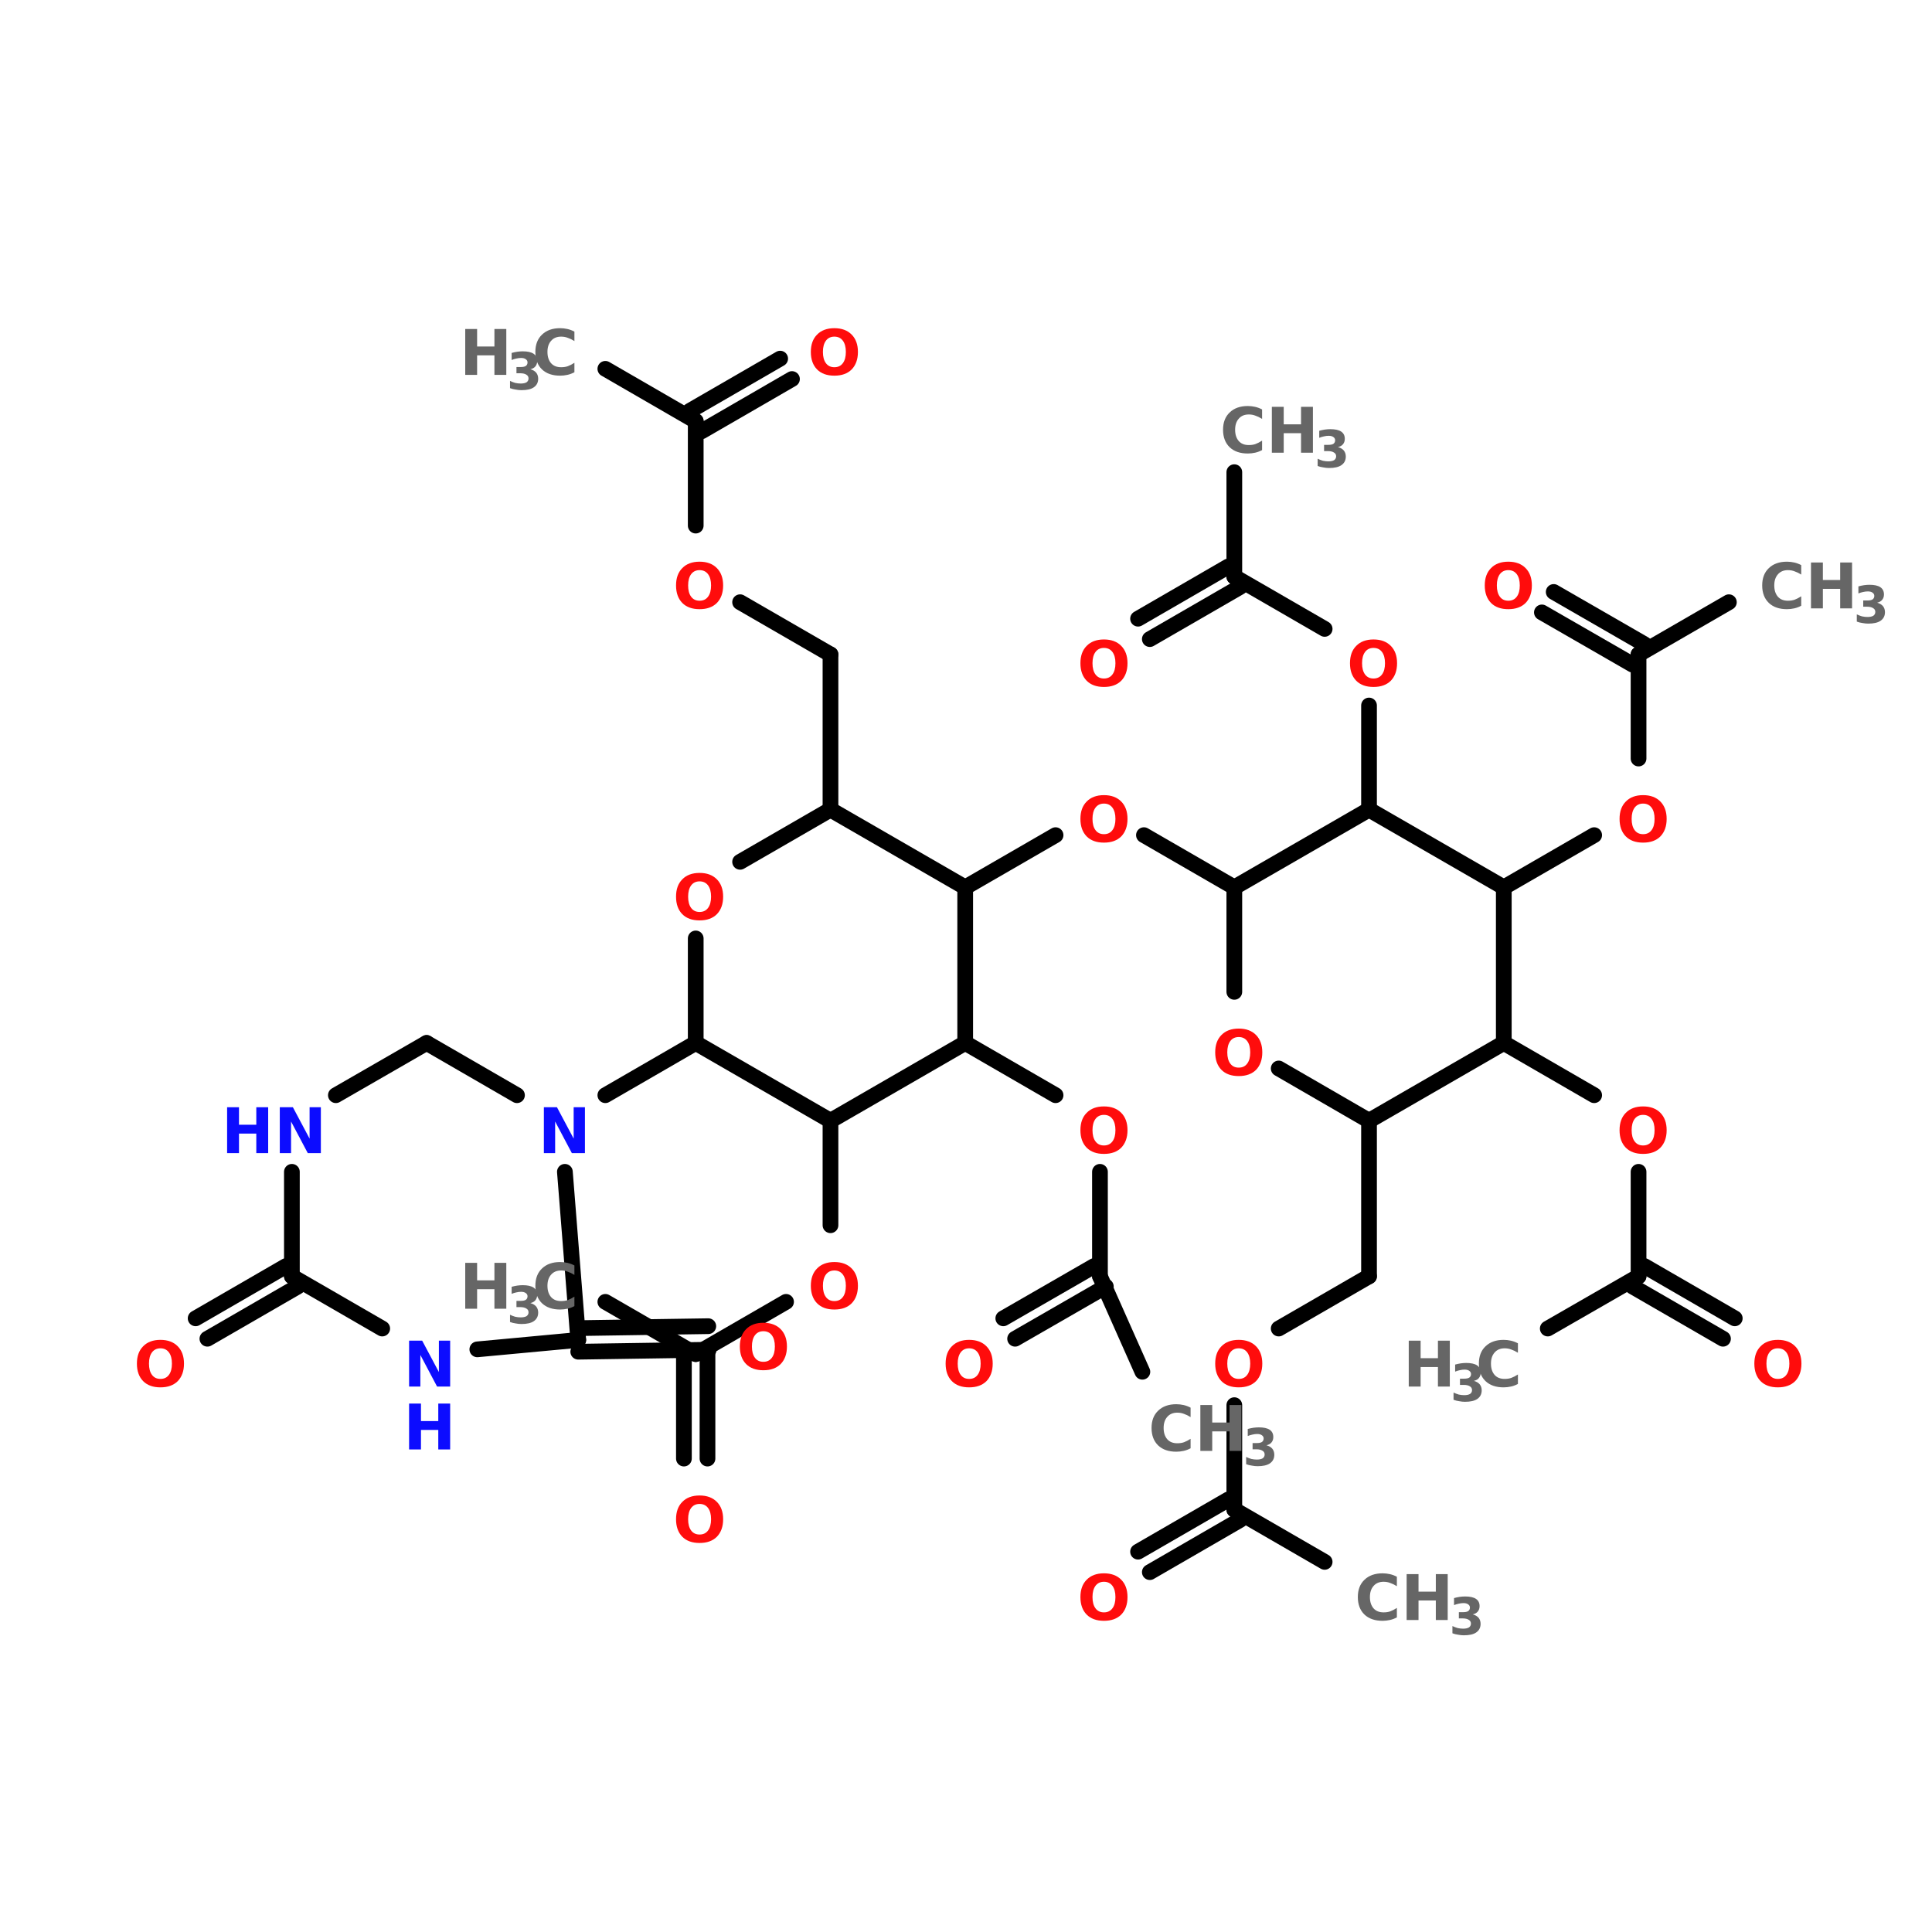 <?xml version="1.0" encoding="UTF-8"?>
<svg xmlns="http://www.w3.org/2000/svg" xmlns:xlink="http://www.w3.org/1999/xlink" width="150pt" height="150pt" viewBox="0 0 150 150" version="1.1">
<defs>
<g>
<symbol overflow="visible" id="glyph0-0">
<path style="stroke:none;" d="M 0.25 0.859 L 0.25 -3.453 L 2.688 -3.453 L 2.688 0.859 Z M 0.516 0.594 L 2.422 0.594 L 2.422 -3.172 L 0.516 -3.172 Z M 0.516 0.594 "/>
</symbol>
<symbol overflow="visible" id="glyph0-1">
<path style="stroke:none;" d="M 3.281 -0.203 C 3.102 -0.109 2.922 -0.039 2.734 0 C 2.555 0.039 2.367 0.062 2.172 0.062 C 1.578 0.062 1.109 -0.098 0.766 -0.422 C 0.422 -0.754 0.25 -1.207 0.25 -1.781 C 0.25 -2.352 0.422 -2.801 0.766 -3.125 C 1.109 -3.457 1.578 -3.625 2.172 -3.625 C 2.367 -3.625 2.555 -3.602 2.734 -3.562 C 2.922 -3.52 3.102 -3.453 3.281 -3.359 L 3.281 -2.625 C 3.102 -2.738 2.93 -2.82 2.766 -2.875 C 2.609 -2.938 2.438 -2.969 2.25 -2.969 C 1.914 -2.969 1.656 -2.859 1.469 -2.641 C 1.281 -2.43 1.188 -2.145 1.188 -1.781 C 1.188 -1.414 1.281 -1.125 1.469 -0.906 C 1.656 -0.695 1.914 -0.594 2.25 -0.594 C 2.438 -0.594 2.609 -0.617 2.766 -0.672 C 2.93 -0.734 3.102 -0.82 3.281 -0.938 Z M 3.281 -0.203 "/>
</symbol>
<symbol overflow="visible" id="glyph0-2">
<path style="stroke:none;" d="M 0.453 -3.562 L 1.375 -3.562 L 1.375 -2.203 L 2.719 -2.203 L 2.719 -3.562 L 3.641 -3.562 L 3.641 0 L 2.719 0 L 2.719 -1.516 L 1.375 -1.516 L 1.375 0 L 0.453 0 Z M 0.453 -3.562 "/>
</symbol>
<symbol overflow="visible" id="glyph0-3">
<path style="stroke:none;" d="M 2.078 -2.969 C 1.797 -2.969 1.578 -2.863 1.422 -2.656 C 1.266 -2.445 1.188 -2.156 1.188 -1.781 C 1.188 -1.406 1.266 -1.113 1.422 -0.906 C 1.578 -0.695 1.797 -0.594 2.078 -0.594 C 2.359 -0.594 2.578 -0.695 2.734 -0.906 C 2.891 -1.113 2.969 -1.406 2.969 -1.781 C 2.969 -2.156 2.891 -2.445 2.734 -2.656 C 2.578 -2.863 2.359 -2.969 2.078 -2.969 Z M 2.078 -3.625 C 2.648 -3.625 3.098 -3.457 3.422 -3.125 C 3.742 -2.801 3.906 -2.352 3.906 -1.781 C 3.906 -1.207 3.742 -0.754 3.422 -0.422 C 3.098 -0.098 2.648 0.062 2.078 0.062 C 1.504 0.062 1.055 -0.098 0.734 -0.422 C 0.41 -0.754 0.25 -1.207 0.25 -1.781 C 0.25 -2.352 0.41 -2.801 0.734 -3.125 C 1.055 -3.457 1.504 -3.625 2.078 -3.625 Z M 2.078 -3.625 "/>
</symbol>
<symbol overflow="visible" id="glyph0-4">
<path style="stroke:none;" d="M 0.453 -3.562 L 1.469 -3.562 L 2.766 -1.125 L 2.766 -3.562 L 3.641 -3.562 L 3.641 0 L 2.625 0 L 1.328 -2.453 L 1.328 0 L 0.453 0 Z M 0.453 -3.562 "/>
</symbol>
<symbol overflow="visible" id="glyph1-0">
<path style="stroke:none;" d="M 0.203 0.703 L 0.203 -2.797 L 2.188 -2.797 L 2.188 0.703 Z M 0.422 0.484 L 1.969 0.484 L 1.969 -2.578 L 0.422 -2.578 Z M 0.422 0.484 "/>
</symbol>
<symbol overflow="visible" id="glyph1-1">
<path style="stroke:none;" d="M 1.844 -1.562 C 2.039 -1.508 2.191 -1.422 2.297 -1.297 C 2.398 -1.172 2.453 -1.016 2.453 -0.828 C 2.453 -0.535 2.336 -0.312 2.109 -0.156 C 1.891 -0.008 1.57 0.062 1.156 0.062 C 1.008 0.062 0.859 0.047 0.703 0.016 C 0.555 -0.004 0.41 -0.039 0.266 -0.094 L 0.266 -0.656 C 0.398 -0.594 0.535 -0.539 0.672 -0.5 C 0.816 -0.469 0.957 -0.453 1.094 -0.453 C 1.289 -0.453 1.441 -0.484 1.547 -0.547 C 1.648 -0.617 1.703 -0.719 1.703 -0.844 C 1.703 -0.977 1.645 -1.078 1.531 -1.141 C 1.426 -1.211 1.27 -1.25 1.062 -1.25 L 0.766 -1.25 L 0.766 -1.734 L 1.078 -1.734 C 1.266 -1.734 1.398 -1.758 1.484 -1.812 C 1.578 -1.875 1.625 -1.969 1.625 -2.094 C 1.625 -2.195 1.578 -2.281 1.484 -2.344 C 1.398 -2.406 1.281 -2.438 1.125 -2.438 C 1 -2.438 0.875 -2.422 0.75 -2.391 C 0.633 -2.367 0.516 -2.332 0.391 -2.281 L 0.391 -2.828 C 0.535 -2.867 0.68 -2.898 0.828 -2.922 C 0.973 -2.941 1.113 -2.953 1.25 -2.953 C 1.625 -2.953 1.906 -2.891 2.094 -2.766 C 2.281 -2.641 2.375 -2.453 2.375 -2.203 C 2.375 -2.035 2.328 -1.895 2.234 -1.781 C 2.148 -1.676 2.02 -1.602 1.844 -1.562 Z M 1.844 -1.562 "/>
</symbol>
</g>
</defs>
<g id="surface1">
<path style="fill-rule:nonzero;fill:rgb(0%,0%,0%);fill-opacity:1;stroke-width:4;stroke-linecap:round;stroke-linejoin:miter;stroke:rgb(0%,0%,0%);stroke-opacity:1;stroke-miterlimit:4;" d="M 154.095 46.497 L 177.101 59.804 " transform="matrix(0.305,0,0,0.305,0,14.454)"/>
<path style="fill-rule:nonzero;fill:rgb(0%,0%,0%);fill-opacity:1;stroke-width:4;stroke-linecap:round;stroke-linejoin:miter;stroke:rgb(0%,0%,0%);stroke-opacity:1;stroke-miterlimit:4;" d="M 175.604 57.194 L 198.597 43.899 " transform="matrix(0.305,0,0,0.305,0,14.454)"/>
<path style="fill-rule:nonzero;fill:rgb(0%,0%,0%);fill-opacity:1;stroke-width:4;stroke-linecap:round;stroke-linejoin:miter;stroke:rgb(0%,0%,0%);stroke-opacity:1;stroke-miterlimit:4;" d="M 178.598 62.402 L 201.604 49.094 " transform="matrix(0.305,0,0,0.305,0,14.454)"/>
<path style="fill:none;stroke-width:4;stroke-linecap:round;stroke-linejoin:miter;stroke:rgb(0%,0%,0%);stroke-opacity:1;stroke-miterlimit:4;" d="M 177.101 59.804 L 177.101 86.406 " transform="matrix(0.305,0,0,0.305,0,14.454)"/>
<path style="fill-rule:nonzero;fill:rgb(0%,0%,0%);fill-opacity:1;stroke-width:4;stroke-linecap:round;stroke-linejoin:miter;stroke:rgb(0%,0%,0%);stroke-opacity:1;stroke-miterlimit:4;" d="M 188.399 105.906 L 211.405 119.2 " transform="matrix(0.305,0,0,0.305,0,14.454)"/>
<path style="fill:none;stroke-width:4;stroke-linecap:round;stroke-linejoin:miter;stroke:rgb(0%,0%,0%);stroke-opacity:1;stroke-miterlimit:4;" d="M 211.405 119.2 L 211.405 158.7 " transform="matrix(0.305,0,0,0.305,0,14.454)"/>
<path style="fill-rule:nonzero;fill:rgb(0%,0%,0%);fill-opacity:1;stroke-width:4;stroke-linecap:round;stroke-linejoin:miter;stroke:rgb(0%,0%,0%);stroke-opacity:1;stroke-miterlimit:4;" d="M 177.101 218.096 L 154.095 231.403 " transform="matrix(0.305,0,0,0.305,0,14.454)"/>
<path style="fill-rule:nonzero;fill:rgb(0%,0%,0%);fill-opacity:1;stroke-width:4;stroke-linecap:round;stroke-linejoin:miter;stroke:rgb(0%,0%,0%);stroke-opacity:1;stroke-miterlimit:4;" d="M 75.8 280.102 L 52.794 293.397 " transform="matrix(0.305,0,0,0.305,0,14.454)"/>
<path style="fill-rule:nonzero;fill:rgb(0%,0%,0%);fill-opacity:1;stroke-width:4;stroke-linecap:round;stroke-linejoin:miter;stroke:rgb(0%,0%,0%);stroke-opacity:1;stroke-miterlimit:4;" d="M 72.806 274.895 L 49.8 288.202 " transform="matrix(0.305,0,0,0.305,0,14.454)"/>
<path style="fill-rule:nonzero;fill:rgb(0%,0%,0%);fill-opacity:1;stroke-width:4;stroke-linecap:round;stroke-linejoin:miter;stroke:rgb(0%,0%,0%);stroke-opacity:1;stroke-miterlimit:4;" d="M 147.096 290.697 L 180.3 290.198 " transform="matrix(0.305,0,0,0.305,0,14.454)"/>
<path style="fill-rule:nonzero;fill:rgb(0%,0%,0%);fill-opacity:1;stroke-width:4;stroke-linecap:round;stroke-linejoin:miter;stroke:rgb(0%,0%,0%);stroke-opacity:1;stroke-miterlimit:4;" d="M 147.198 296.698 L 180.402 296.199 " transform="matrix(0.305,0,0,0.305,0,14.454)"/>
<path style="fill:none;stroke-width:4;stroke-linecap:round;stroke-linejoin:miter;stroke:rgb(0%,0%,0%);stroke-opacity:1;stroke-miterlimit:4;" d="M 211.405 237.903 L 211.405 264.505 " transform="matrix(0.305,0,0,0.305,0,14.454)"/>
<path style="fill-rule:nonzero;fill:rgb(0%,0%,0%);fill-opacity:1;stroke-width:4;stroke-linecap:round;stroke-linejoin:miter;stroke:rgb(0%,0%,0%);stroke-opacity:1;stroke-miterlimit:4;" d="M 200.094 284.005 L 177.101 297.299 " transform="matrix(0.305,0,0,0.305,0,14.454)"/>
<path style="fill:none;stroke-width:4;stroke-linecap:round;stroke-linejoin:miter;stroke:rgb(0%,0%,0%);stroke-opacity:1;stroke-miterlimit:4;" d="M 180.095 297.299 L 180.095 323.901 " transform="matrix(0.305,0,0,0.305,0,14.454)"/>
<path style="fill:none;stroke-width:4;stroke-linecap:round;stroke-linejoin:miter;stroke:rgb(0%,0%,0%);stroke-opacity:1;stroke-miterlimit:4;" d="M 174.094 297.299 L 174.094 323.901 " transform="matrix(0.305,0,0,0.305,0,14.454)"/>
<path style="fill-rule:nonzero;fill:rgb(0%,0%,0%);fill-opacity:1;stroke-width:4;stroke-linecap:round;stroke-linejoin:miter;stroke:rgb(0%,0%,0%);stroke-opacity:1;stroke-miterlimit:4;" d="M 177.101 297.299 L 154.095 284.005 " transform="matrix(0.305,0,0,0.305,0,14.454)"/>
<path style="fill-rule:nonzero;fill:rgb(0%,0%,0%);fill-opacity:1;stroke-width:4;stroke-linecap:round;stroke-linejoin:miter;stroke:rgb(0%,0%,0%);stroke-opacity:1;stroke-miterlimit:4;" d="M 245.697 218.096 L 268.703 231.403 " transform="matrix(0.305,0,0,0.305,0,14.454)"/>
<path style="fill:none;stroke-width:4;stroke-linecap:round;stroke-linejoin:miter;stroke:rgb(0%,0%,0%);stroke-opacity:1;stroke-miterlimit:4;" d="M 280.002 250.903 L 280.002 277.505 " transform="matrix(0.305,0,0,0.305,0,14.454)"/>
<path style="fill-rule:nonzero;fill:rgb(0%,0%,0%);fill-opacity:1;stroke-width:4;stroke-linecap:round;stroke-linejoin:miter;stroke:rgb(0%,0%,0%);stroke-opacity:1;stroke-miterlimit:4;" d="M 281.499 280.102 L 258.403 293.397 " transform="matrix(0.305,0,0,0.305,0,14.454)"/>
<path style="fill-rule:nonzero;fill:rgb(0%,0%,0%);fill-opacity:1;stroke-width:4;stroke-linecap:round;stroke-linejoin:miter;stroke:rgb(0%,0%,0%);stroke-opacity:1;stroke-miterlimit:4;" d="M 278.504 274.895 L 255.396 288.202 " transform="matrix(0.305,0,0,0.305,0,14.454)"/>
<path style="fill-rule:nonzero;fill:rgb(0%,0%,0%);fill-opacity:1;stroke-width:4;stroke-linecap:round;stroke-linejoin:miter;stroke:rgb(0%,0%,0%);stroke-opacity:1;stroke-miterlimit:4;" d="M 280.002 277.505 L 290.801 301.803 " transform="matrix(0.305,0,0,0.305,0,14.454)"/>
<path style="fill-rule:nonzero;fill:rgb(0%,0%,0%);fill-opacity:1;stroke-width:4;stroke-linecap:round;stroke-linejoin:miter;stroke:rgb(0%,0%,0%);stroke-opacity:1;stroke-miterlimit:4;" d="M 245.697 178.494 L 268.703 165.2 " transform="matrix(0.305,0,0,0.305,0,14.454)"/>
<path style="fill-rule:nonzero;fill:rgb(0%,0%,0%);fill-opacity:1;stroke-width:4;stroke-linecap:round;stroke-linejoin:miter;stroke:rgb(0%,0%,0%);stroke-opacity:1;stroke-miterlimit:4;" d="M 291.197 165.2 L 314.204 178.494 " transform="matrix(0.305,0,0,0.305,0,14.454)"/>
<path style="fill:none;stroke-width:4;stroke-linecap:round;stroke-linejoin:miter;stroke:rgb(0%,0%,0%);stroke-opacity:1;stroke-miterlimit:4;" d="M 348.495 237.903 L 348.495 277.505 " transform="matrix(0.305,0,0,0.305,0,14.454)"/>
<path style="fill-rule:nonzero;fill:rgb(0%,0%,0%);fill-opacity:1;stroke-width:4;stroke-linecap:round;stroke-linejoin:miter;stroke:rgb(0%,0%,0%);stroke-opacity:1;stroke-miterlimit:4;" d="M 348.495 277.505 L 325.502 290.799 " transform="matrix(0.305,0,0,0.305,0,14.454)"/>
<path style="fill:none;stroke-width:4;stroke-linecap:round;stroke-linejoin:miter;stroke:rgb(0%,0%,0%);stroke-opacity:1;stroke-miterlimit:4;" d="M 314.204 310.299 L 314.204 336.901 " transform="matrix(0.305,0,0,0.305,0,14.454)"/>
<path style="fill-rule:nonzero;fill:rgb(0%,0%,0%);fill-opacity:1;stroke-width:4;stroke-linecap:round;stroke-linejoin:miter;stroke:rgb(0%,0%,0%);stroke-opacity:1;stroke-miterlimit:4;" d="M 315.701 339.499 L 292.695 352.806 " transform="matrix(0.305,0,0,0.305,0,14.454)"/>
<path style="fill-rule:nonzero;fill:rgb(0%,0%,0%);fill-opacity:1;stroke-width:4;stroke-linecap:round;stroke-linejoin:miter;stroke:rgb(0%,0%,0%);stroke-opacity:1;stroke-miterlimit:4;" d="M 312.694 334.304 L 289.7 347.598 " transform="matrix(0.305,0,0,0.305,0,14.454)"/>
<path style="fill-rule:nonzero;fill:rgb(0%,0%,0%);fill-opacity:1;stroke-width:4;stroke-linecap:round;stroke-linejoin:miter;stroke:rgb(0%,0%,0%);stroke-opacity:1;stroke-miterlimit:4;" d="M 314.204 336.901 L 337.197 350.195 " transform="matrix(0.305,0,0,0.305,0,14.454)"/>
<path style="fill-rule:nonzero;fill:rgb(0%,0%,0%);fill-opacity:1;stroke-width:4;stroke-linecap:round;stroke-linejoin:miter;stroke:rgb(0%,0%,0%);stroke-opacity:1;stroke-miterlimit:4;" d="M 382.8 218.096 L 405.806 231.403 " transform="matrix(0.305,0,0,0.305,0,14.454)"/>
<path style="fill:none;stroke-width:4;stroke-linecap:round;stroke-linejoin:miter;stroke:rgb(0%,0%,0%);stroke-opacity:1;stroke-miterlimit:4;" d="M 417.104 250.903 L 417.104 277.505 " transform="matrix(0.305,0,0,0.305,0,14.454)"/>
<path style="fill-rule:nonzero;fill:rgb(0%,0%,0%);fill-opacity:1;stroke-width:4;stroke-linecap:round;stroke-linejoin:miter;stroke:rgb(0%,0%,0%);stroke-opacity:1;stroke-miterlimit:4;" d="M 418.601 274.895 L 441.595 288.202 " transform="matrix(0.305,0,0,0.305,0,14.454)"/>
<path style="fill-rule:nonzero;fill:rgb(0%,0%,0%);fill-opacity:1;stroke-width:4;stroke-linecap:round;stroke-linejoin:miter;stroke:rgb(0%,0%,0%);stroke-opacity:1;stroke-miterlimit:4;" d="M 415.594 280.102 L 438.6 293.397 " transform="matrix(0.305,0,0,0.305,0,14.454)"/>
<path style="fill-rule:nonzero;fill:rgb(0%,0%,0%);fill-opacity:1;stroke-width:4;stroke-linecap:round;stroke-linejoin:miter;stroke:rgb(0%,0%,0%);stroke-opacity:1;stroke-miterlimit:4;" d="M 417.104 277.505 L 393.996 290.799 " transform="matrix(0.305,0,0,0.305,0,14.454)"/>
<path style="fill-rule:nonzero;fill:rgb(0%,0%,0%);fill-opacity:1;stroke-width:4;stroke-linecap:round;stroke-linejoin:miter;stroke:rgb(0%,0%,0%);stroke-opacity:1;stroke-miterlimit:4;" d="M 382.8 178.494 L 405.806 165.2 " transform="matrix(0.305,0,0,0.305,0,14.454)"/>
<path style="fill:none;stroke-width:4;stroke-linecap:round;stroke-linejoin:miter;stroke:rgb(0%,0%,0%);stroke-opacity:1;stroke-miterlimit:4;" d="M 417.104 145.7 L 417.104 119.2 " transform="matrix(0.305,0,0,0.305,0,14.454)"/>
<path style="fill-rule:nonzero;fill:rgb(0%,0%,0%);fill-opacity:1;stroke-width:4;stroke-linecap:round;stroke-linejoin:miter;stroke:rgb(0%,0%,0%);stroke-opacity:1;stroke-miterlimit:4;" d="M 415.594 121.798 L 392.499 108.503 " transform="matrix(0.305,0,0,0.305,0,14.454)"/>
<path style="fill-rule:nonzero;fill:rgb(0%,0%,0%);fill-opacity:1;stroke-width:4;stroke-linecap:round;stroke-linejoin:miter;stroke:rgb(0%,0%,0%);stroke-opacity:1;stroke-miterlimit:4;" d="M 418.601 116.603 L 395.506 103.296 " transform="matrix(0.305,0,0,0.305,0,14.454)"/>
<path style="fill-rule:nonzero;fill:rgb(0%,0%,0%);fill-opacity:1;stroke-width:4;stroke-linecap:round;stroke-linejoin:miter;stroke:rgb(0%,0%,0%);stroke-opacity:1;stroke-miterlimit:4;" d="M 417.104 119.2 L 440.097 105.906 " transform="matrix(0.305,0,0,0.305,0,14.454)"/>
<path style="fill:none;stroke-width:4;stroke-linecap:round;stroke-linejoin:miter;stroke:rgb(0%,0%,0%);stroke-opacity:1;stroke-miterlimit:4;" d="M 348.495 158.7 L 348.495 132.2 " transform="matrix(0.305,0,0,0.305,0,14.454)"/>
<path style="fill-rule:nonzero;fill:rgb(0%,0%,0%);fill-opacity:1;stroke-width:4;stroke-linecap:round;stroke-linejoin:miter;stroke:rgb(0%,0%,0%);stroke-opacity:1;stroke-miterlimit:4;" d="M 337.197 112.7 L 314.204 99.406 " transform="matrix(0.305,0,0,0.305,0,14.454)"/>
<path style="fill-rule:nonzero;fill:rgb(0%,0%,0%);fill-opacity:1;stroke-width:4;stroke-linecap:round;stroke-linejoin:miter;stroke:rgb(0%,0%,0%);stroke-opacity:1;stroke-miterlimit:4;" d="M 315.701 102.003 L 292.695 115.298 " transform="matrix(0.305,0,0,0.305,0,14.454)"/>
<path style="fill-rule:nonzero;fill:rgb(0%,0%,0%);fill-opacity:1;stroke-width:4;stroke-linecap:round;stroke-linejoin:miter;stroke:rgb(0%,0%,0%);stroke-opacity:1;stroke-miterlimit:4;" d="M 312.694 96.796 L 289.7 110.103 " transform="matrix(0.305,0,0,0.305,0,14.454)"/>
<path style="fill:none;stroke-width:4;stroke-linecap:round;stroke-linejoin:miter;stroke:rgb(0%,0%,0%);stroke-opacity:1;stroke-miterlimit:4;" d="M 314.204 99.406 L 314.204 72.804 " transform="matrix(0.305,0,0,0.305,0,14.454)"/>
<path style="fill-rule:nonzero;fill:rgb(0%,0%,0%);fill-opacity:1;stroke-width:4;stroke-linecap:round;stroke-linejoin:miter;stroke:rgb(0%,0%,0%);stroke-opacity:1;stroke-miterlimit:4;" d="M 245.697 178.494 L 211.405 158.7 " transform="matrix(0.305,0,0,0.305,0,14.454)"/>
<path style="fill-rule:nonzero;fill:rgb(0%,0%,0%);fill-opacity:1;stroke-width:4;stroke-linecap:round;stroke-linejoin:miter;stroke:rgb(0%,0%,0%);stroke-opacity:1;stroke-miterlimit:4;" d="M 211.405 158.7 L 188.399 171.994 " transform="matrix(0.305,0,0,0.305,0,14.454)"/>
<path style="fill:none;stroke-width:4;stroke-linecap:round;stroke-linejoin:miter;stroke:rgb(0%,0%,0%);stroke-opacity:1;stroke-miterlimit:4;" d="M 177.101 191.494 L 177.101 218.096 " transform="matrix(0.305,0,0,0.305,0,14.454)"/>
<path style="fill-rule:nonzero;fill:rgb(0%,0%,0%);fill-opacity:1;stroke-width:4;stroke-linecap:round;stroke-linejoin:miter;stroke:rgb(0%,0%,0%);stroke-opacity:1;stroke-miterlimit:4;" d="M 177.101 218.096 L 211.405 237.903 " transform="matrix(0.305,0,0,0.305,0,14.454)"/>
<path style="fill-rule:nonzero;fill:rgb(0%,0%,0%);fill-opacity:1;stroke-width:4;stroke-linecap:round;stroke-linejoin:miter;stroke:rgb(0%,0%,0%);stroke-opacity:1;stroke-miterlimit:4;" d="M 211.405 237.903 L 245.697 218.096 " transform="matrix(0.305,0,0,0.305,0,14.454)"/>
<path style="fill:none;stroke-width:4;stroke-linecap:round;stroke-linejoin:miter;stroke:rgb(0%,0%,0%);stroke-opacity:1;stroke-miterlimit:4;" d="M 245.697 218.096 L 245.697 178.494 " transform="matrix(0.305,0,0,0.305,0,14.454)"/>
<path style="fill-rule:nonzero;fill:rgb(0%,0%,0%);fill-opacity:1;stroke-width:4;stroke-linecap:round;stroke-linejoin:miter;stroke:rgb(0%,0%,0%);stroke-opacity:1;stroke-miterlimit:4;" d="M 108.594 218.096 L 131.601 231.403 " transform="matrix(0.305,0,0,0.305,0,14.454)"/>
<path style="fill-rule:nonzero;fill:rgb(0%,0%,0%);fill-opacity:1;stroke-width:4;stroke-linecap:round;stroke-linejoin:miter;stroke:rgb(0%,0%,0%);stroke-opacity:1;stroke-miterlimit:4;" d="M 143.795 250.903 L 147.198 293.704 " transform="matrix(0.305,0,0,0.305,0,14.454)"/>
<path style="fill-rule:nonzero;fill:rgb(0%,0%,0%);fill-opacity:1;stroke-width:4;stroke-linecap:round;stroke-linejoin:miter;stroke:rgb(0%,0%,0%);stroke-opacity:1;stroke-miterlimit:4;" d="M 147.198 293.704 L 121.505 296.097 " transform="matrix(0.305,0,0,0.305,0,14.454)"/>
<path style="fill-rule:nonzero;fill:rgb(0%,0%,0%);fill-opacity:1;stroke-width:4;stroke-linecap:round;stroke-linejoin:miter;stroke:rgb(0%,0%,0%);stroke-opacity:1;stroke-miterlimit:4;" d="M 97.296 290.799 L 74.303 277.505 " transform="matrix(0.305,0,0,0.305,0,14.454)"/>
<path style="fill:none;stroke-width:4;stroke-linecap:round;stroke-linejoin:miter;stroke:rgb(0%,0%,0%);stroke-opacity:1;stroke-miterlimit:4;" d="M 74.303 277.505 L 74.303 250.903 " transform="matrix(0.305,0,0,0.305,0,14.454)"/>
<path style="fill-rule:nonzero;fill:rgb(0%,0%,0%);fill-opacity:1;stroke-width:4;stroke-linecap:round;stroke-linejoin:miter;stroke:rgb(0%,0%,0%);stroke-opacity:1;stroke-miterlimit:4;" d="M 85.499 231.403 L 108.594 218.096 " transform="matrix(0.305,0,0,0.305,0,14.454)"/>
<path style="fill-rule:nonzero;fill:rgb(0%,0%,0%);fill-opacity:1;stroke-width:4;stroke-linecap:round;stroke-linejoin:miter;stroke:rgb(0%,0%,0%);stroke-opacity:1;stroke-miterlimit:4;" d="M 348.495 158.7 L 314.204 178.494 " transform="matrix(0.305,0,0,0.305,0,14.454)"/>
<path style="fill:none;stroke-width:4;stroke-linecap:round;stroke-linejoin:miter;stroke:rgb(0%,0%,0%);stroke-opacity:1;stroke-miterlimit:4;" d="M 314.204 178.494 L 314.204 205.096 " transform="matrix(0.305,0,0,0.305,0,14.454)"/>
<path style="fill-rule:nonzero;fill:rgb(0%,0%,0%);fill-opacity:1;stroke-width:4;stroke-linecap:round;stroke-linejoin:miter;stroke:rgb(0%,0%,0%);stroke-opacity:1;stroke-miterlimit:4;" d="M 325.502 224.596 L 348.495 237.903 " transform="matrix(0.305,0,0,0.305,0,14.454)"/>
<path style="fill-rule:nonzero;fill:rgb(0%,0%,0%);fill-opacity:1;stroke-width:4;stroke-linecap:round;stroke-linejoin:miter;stroke:rgb(0%,0%,0%);stroke-opacity:1;stroke-miterlimit:4;" d="M 348.495 237.903 L 382.8 218.096 " transform="matrix(0.305,0,0,0.305,0,14.454)"/>
<path style="fill:none;stroke-width:4;stroke-linecap:round;stroke-linejoin:miter;stroke:rgb(0%,0%,0%);stroke-opacity:1;stroke-miterlimit:4;" d="M 382.8 218.096 L 382.8 178.494 " transform="matrix(0.305,0,0,0.305,0,14.454)"/>
<path style="fill-rule:nonzero;fill:rgb(0%,0%,0%);fill-opacity:1;stroke-width:4;stroke-linecap:round;stroke-linejoin:miter;stroke:rgb(0%,0%,0%);stroke-opacity:1;stroke-miterlimit:4;" d="M 382.8 178.494 L 348.495 158.7 " transform="matrix(0.305,0,0,0.305,0,14.454)"/>
<g style="fill:rgb(40%,40%,40%);fill-opacity:1;">
  <use xlink:href="#glyph0-1" x="105.172" y="125.777"/>
</g>
<g style="fill:rgb(40%,40%,40%);fill-opacity:1;">
  <use xlink:href="#glyph0-2" x="108.758" y="125.777"/>
</g>
<g style="fill:rgb(40%,40%,40%);fill-opacity:1;">
  <use xlink:href="#glyph1-1" x="112.5" y="126.902"/>
</g>
<g style="fill:rgb(40%,40%,40%);fill-opacity:1;">
  <use xlink:href="#glyph0-1" x="89.156" y="112.648"/>
</g>
<g style="fill:rgb(40%,40%,40%);fill-opacity:1;">
  <use xlink:href="#glyph0-2" x="92.742" y="112.648"/>
</g>
<g style="fill:rgb(40%,40%,40%);fill-opacity:1;">
  <use xlink:href="#glyph1-1" x="96.484" y="113.773"/>
</g>
<g style="fill:rgb(100%,4.706%,4.706%);fill-opacity:1;">
  <use xlink:href="#glyph0-3" x="83.633" y="65.359"/>
</g>
<g style="fill:rgb(100%,4.706%,4.706%);fill-opacity:1;">
  <use xlink:href="#glyph0-3" x="94.098" y="83.484"/>
</g>
<g style="fill:rgb(100%,4.706%,4.706%);fill-opacity:1;">
  <use xlink:href="#glyph0-3" x="94.098" y="107.652"/>
</g>
<g style="fill:rgb(100%,4.706%,4.706%);fill-opacity:1;">
  <use xlink:href="#glyph0-3" x="83.633" y="125.777"/>
</g>
<g style="fill:rgb(100%,4.706%,4.706%);fill-opacity:1;">
  <use xlink:href="#glyph0-3" x="73.168" y="107.652"/>
</g>
<g style="fill:rgb(100%,4.706%,4.706%);fill-opacity:1;">
  <use xlink:href="#glyph0-3" x="125.492" y="89.527"/>
</g>
<g style="fill:rgb(100%,4.706%,4.706%);fill-opacity:1;">
  <use xlink:href="#glyph0-3" x="135.957" y="107.652"/>
</g>
<g style="fill:rgb(40%,40%,40%);fill-opacity:1;">
  <use xlink:href="#glyph0-2" x="108.922" y="107.652"/>
</g>
<g style="fill:rgb(40%,40%,40%);fill-opacity:1;">
  <use xlink:href="#glyph1-1" x="112.586" y="108.773"/>
</g>
<g style="fill:rgb(40%,40%,40%);fill-opacity:1;">
  <use xlink:href="#glyph0-1" x="114.57" y="107.652"/>
</g>
<g style="fill:rgb(100%,4.706%,4.706%);fill-opacity:1;">
  <use xlink:href="#glyph0-3" x="125.492" y="65.359"/>
</g>
<g style="fill:rgb(100%,4.706%,4.706%);fill-opacity:1;">
  <use xlink:href="#glyph0-3" x="115.027" y="47.234"/>
</g>
<g style="fill:rgb(40%,40%,40%);fill-opacity:1;">
  <use xlink:href="#glyph0-1" x="136.566" y="47.234"/>
</g>
<g style="fill:rgb(40%,40%,40%);fill-opacity:1;">
  <use xlink:href="#glyph0-2" x="140.152" y="47.234"/>
</g>
<g style="fill:rgb(40%,40%,40%);fill-opacity:1;">
  <use xlink:href="#glyph1-1" x="143.895" y="48.355"/>
</g>
<g style="fill:rgb(100%,4.706%,4.706%);fill-opacity:1;">
  <use xlink:href="#glyph0-3" x="104.562" y="53.273"/>
</g>
<g style="fill:rgb(100%,4.706%,4.706%);fill-opacity:1;">
  <use xlink:href="#glyph0-3" x="83.633" y="53.273"/>
</g>
<g style="fill:rgb(40%,40%,40%);fill-opacity:1;">
  <use xlink:href="#glyph0-1" x="94.707" y="35.148"/>
</g>
<g style="fill:rgb(40%,40%,40%);fill-opacity:1;">
  <use xlink:href="#glyph0-2" x="98.293" y="35.148"/>
</g>
<g style="fill:rgb(40%,40%,40%);fill-opacity:1;">
  <use xlink:href="#glyph1-1" x="102.035" y="36.273"/>
</g>
<g style="fill:rgb(4.706%,4.706%,100%);fill-opacity:1;">
  <use xlink:href="#glyph0-2" x="17.18" y="89.527"/>
</g>
<g style="fill:rgb(4.706%,4.706%,100%);fill-opacity:1;">
  <use xlink:href="#glyph0-4" x="21.27" y="89.527"/>
</g>
<g style="fill:rgb(100%,4.706%,4.706%);fill-opacity:1;">
  <use xlink:href="#glyph0-3" x="62.703" y="29.105"/>
</g>
<g style="fill:rgb(100%,4.706%,4.706%);fill-opacity:1;">
  <use xlink:href="#glyph0-3" x="52.238" y="47.234"/>
</g>
<g style="fill:rgb(100%,4.706%,4.706%);fill-opacity:1;">
  <use xlink:href="#glyph0-3" x="52.238" y="71.398"/>
</g>
<g style="fill:rgb(4.706%,4.706%,100%);fill-opacity:1;">
  <use xlink:href="#glyph0-4" x="41.773" y="89.527"/>
</g>
<g style="fill:rgb(40%,40%,40%);fill-opacity:1;">
  <use xlink:href="#glyph0-2" x="35.668" y="29.105"/>
</g>
<g style="fill:rgb(40%,40%,40%);fill-opacity:1;">
  <use xlink:href="#glyph1-1" x="39.332" y="30.23"/>
</g>
<g style="fill:rgb(40%,40%,40%);fill-opacity:1;">
  <use xlink:href="#glyph0-1" x="41.316" y="29.105"/>
</g>
<g style="fill:rgb(100%,4.706%,4.706%);fill-opacity:1;">
  <use xlink:href="#glyph0-3" x="10.379" y="107.652"/>
</g>
<g style="fill:rgb(4.706%,4.706%,100%);fill-opacity:1;">
  <use xlink:href="#glyph0-4" x="31.309" y="107.652"/>
</g>
<g style="fill:rgb(4.706%,4.706%,100%);fill-opacity:1;">
  <use xlink:href="#glyph0-2" x="31.309" y="112.535"/>
</g>
<g style="fill:rgb(100%,4.706%,4.706%);fill-opacity:1;">
  <use xlink:href="#glyph0-3" x="57.191" y="106.324"/>
</g>
<g style="fill:rgb(100%,4.706%,4.706%);fill-opacity:1;">
  <use xlink:href="#glyph0-3" x="62.703" y="101.609"/>
</g>
<g style="fill:rgb(100%,4.706%,4.706%);fill-opacity:1;">
  <use xlink:href="#glyph0-3" x="52.238" y="119.734"/>
</g>
<g style="fill:rgb(40%,40%,40%);fill-opacity:1;">
  <use xlink:href="#glyph0-2" x="35.668" y="101.609"/>
</g>
<g style="fill:rgb(40%,40%,40%);fill-opacity:1;">
  <use xlink:href="#glyph1-1" x="39.332" y="102.734"/>
</g>
<g style="fill:rgb(40%,40%,40%);fill-opacity:1;">
  <use xlink:href="#glyph0-1" x="41.316" y="101.609"/>
</g>
<g style="fill:rgb(100%,4.706%,4.706%);fill-opacity:1;">
  <use xlink:href="#glyph0-3" x="83.633" y="89.527"/>
</g>
</g>
</svg>
